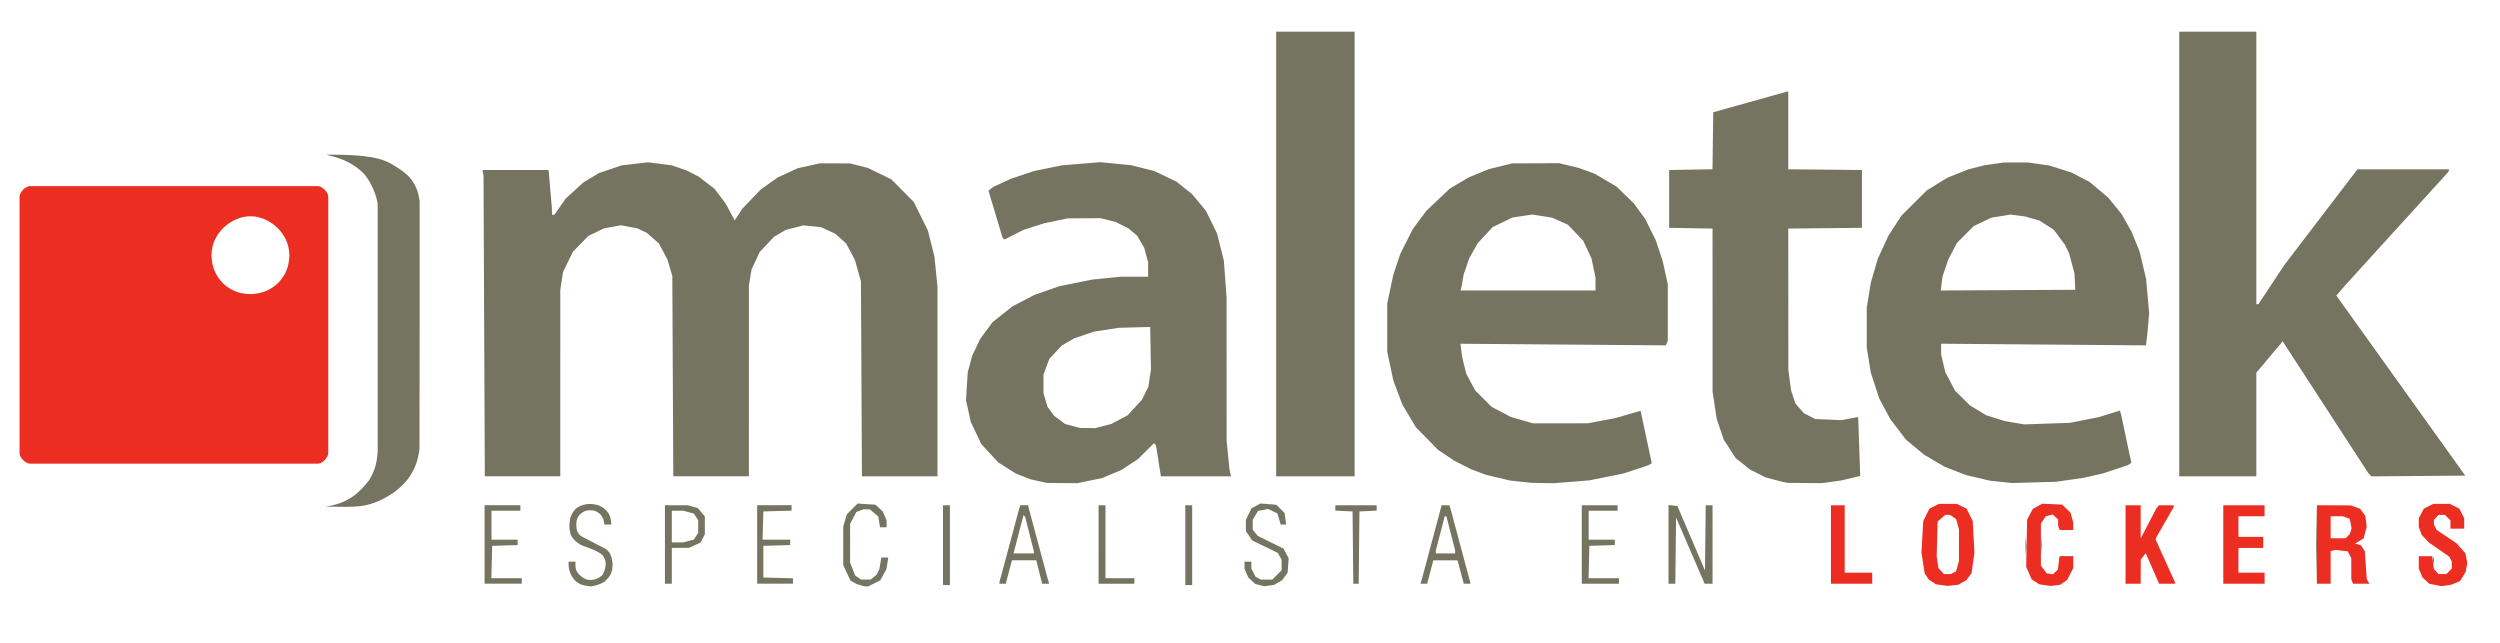 <?xml version="1.0" encoding="UTF-8" standalone="no"?>
<!-- Created with Inkscape (http://www.inkscape.org/) -->

<svg
   version="1.1"
   id="svg848"
   width="3693.559"
   height="949.831"
   viewBox="0 0 3693.559 949.831"
   sodipodi:docname="LogoMaletek.svg"
   xml:space="preserve"
   inkscape:version="1.2 (dc2aedaf03, 2022-05-15)"
   xmlns:inkscape="http://www.inkscape.org/namespaces/inkscape"
   xmlns:sodipodi="http://sodipodi.sourceforge.net/DTD/sodipodi-0.dtd"
   xmlns="http://www.w3.org/2000/svg"
   xmlns:svg="http://www.w3.org/2000/svg"><defs
     id="defs852"><filter
       inkscape:label="Soft Colors"
       inkscape:menu="Color"
       inkscape:menu-tooltip="Adds a colorizable edges glow inside objects and pictures"
       style="color-interpolation-filters:sRGB;"
       id="filter1487"
       x="-0.003"
       y="-0.013"
       width="1.006"
       height="1.025"><feColorMatrix
         type="saturate"
         values="1"
         result="result91"
         id="feColorMatrix1467" /><feComposite
         in2="result91"
         result="result15"
         operator="arithmetic"
         k2="0.4"
         k1="0.3"
         k3="0.3"
         id="feComposite1469" /><feGaussianBlur
         in="result15"
         result="result8"
         stdDeviation="5"
         id="feGaussianBlur1471" /><feColorMatrix
         values="1 0 0 0 0 0 1 0 0 0 0 0 1 0 0 0 0 0 50 0 "
         id="feColorMatrix1473" /><feComposite
         in2="SourceGraphic"
         operator="in"
         result="result13"
         id="feComposite1475" /><feComposite
         in2="result13"
         k3="0.3"
         k1="0.3"
         k2="0.4"
         operator="arithmetic"
         in="result15"
         result="result6"
         id="feComposite1477" /><feFlood
         flood-color="rgb(128,172,0)"
         flood-opacity="1"
         result="result10"
         id="feFlood1479" /><feBlend
         in2="result10"
         result="result12"
         in="result6"
         mode="darken"
         id="feBlend1481" /><feBlend
         in2="result6"
         result="result14"
         mode="screen"
         id="feBlend1483" /><feComposite
         in2="SourceGraphic"
         in="result14"
         operator="in"
         id="feComposite1485" /></filter></defs><sodipodi:namedview
     id="namedview850"
     pagecolor="#505050"
     bordercolor="#ffffff"
     borderopacity="1"
     inkscape:showpageshadow="0"
     inkscape:pageopacity="0"
     inkscape:pagecheckerboard="1"
     inkscape:deskcolor="#505050"
     showgrid="true"
     inkscape:zoom="0.35355339"
     inkscape:cx="1777.6664"
     inkscape:cy="601.04076"
     inkscape:window-width="1920"
     inkscape:window-height="1001"
     inkscape:window-x="-9"
     inkscape:window-y="-9"
     inkscape:window-maximized="1"
     inkscape:current-layer="g854"><inkscape:grid
       type="xygrid"
       id="grid1379" /></sodipodi:namedview><g
     inkscape:groupmode="layer"
     inkscape:label="Image"
     id="g854"><g
       id="g1371"
       inkscape:label="g1371"><path
         style="fill:#ec2e22;stroke-width:2.034"
         d="m 2868.569,864.426 -8.38,-1.239 -5.32,-3.486 -5.32,-3.486 -2.983,-4.552 -2.982,-4.552 -2.389,-15.25 -2.389,-15.25 1.31,-23.39 1.31,-23.39 4.542,-9.153 4.542,-9.153 7.119,-3.556 7.119,-3.556 h 13.22 13.22 l 7.119,3.556 7.119,3.556 4.542,9.153 4.542,9.153 1.28,23.39 1.28,23.39 -2.149,15.125 -2.149,15.125 -3.886,5.214 -3.886,5.214 -5.889,3.321 -5.889,3.321 -8.136,0.868 -8.136,0.868 z m 17.578,-18.348 3.845,-2.058 2.112,-7.603 2.111,-7.603 V 805.424 782.034 l -2.101,-7.567 -2.102,-7.567 -4.441,-3.111 -4.441,-3.111 h -3.502 -3.502 l -5.707,4.908 -5.707,4.908 -0.721,25.723 -0.721,25.723 1.309,8.732 1.31,8.732 4.067,4.365 4.067,4.365 h 5.139 5.139 z m 134.965,18.373 -8.38,-1.264 -5.539,-3.629 -5.539,-3.629 -4.043,-9.14 -4.043,-9.14 0.674,-34.926 0.674,-34.926 4.17,-7.949 4.171,-7.949 7.016,-3.864 7.016,-3.864 14.648,0.661 14.648,0.661 6.212,5.951 6.212,5.951 2.01,7.234 2.009,7.234 0.02,5.593 0.02,5.593 h -9.952 -9.952 l -1.235,-3.217 -1.235,-3.217 v -4.603 -4.603 l -3.986,-3.607 -3.986,-3.607 -5.141,1.29 -5.141,1.29 -3.585,5.47 -3.585,5.47 v 30.956 30.956 l 4.272,5.745 4.272,5.745 4.54,0.672 4.54,0.672 3.65,-3.303 3.65,-3.303 1.337,-10.081 1.337,-10.081 h 10.099 10.1 v 8.722 8.722 l -4.576,8.956 -4.576,8.956 -5.085,3.475 -5.085,3.475 -7.119,0.857 -7.119,0.857 -8.38,-1.264 z m 577.04,-0.222 -8.967,-1.755 -5.024,-4.627 -5.024,-4.627 -2.789,-6.545 -2.789,-6.545 v -9.218 -9.218 h 9.893 9.893 l 1.304,9.512 1.304,9.512 3.356,3.708 3.356,3.708 h 5.786 5.787 l 4.068,-4.068 4.068,-4.068 v -5.218 -5.218 l -1.932,-3.609 -1.932,-3.609 -14.848,-10.304 -14.848,-10.304 -5.464,-5.783 -5.464,-5.783 -2.163,-5.726 -2.163,-5.726 v -6.509 -6.509 l 3.732,-7.087 3.732,-7.087 6.946,-3.556 6.946,-3.556 h 12.203 12.203 l 7.119,3.556 7.119,3.556 3.556,7.119 3.556,7.119 v 7.627 7.627 h -10.169 -10.169 v -6.102 -6.102 l -4.068,-4.068 -4.068,-4.068 h -4.769 -4.769 l -3.366,3.719 -3.366,3.719 v 3.533 3.533 l 2.094,3.913 2.094,3.913 14.811,9.994 14.811,9.994 6.385,7.272 6.385,7.272 1.344,7.162 1.344,7.162 -1.249,6.61 -1.249,6.61 -4.106,6.733 -4.106,6.733 -6.566,2.671 -6.566,2.671 -7.119,1.046 -7.119,1.046 -8.967,-1.755 z m -893.067,-59.823 v -57.966 h 10.169 10.169 v 49.831 49.831 h 20.339 20.339 v 8.136 8.136 h -30.509 -30.509 z m 435.254,0 v -57.966 h 11.186 11.186 v 24.528 24.528 l 11.457,-21.985 11.457,-21.985 2.012,-2.542 2.013,-2.542 h 10.937 10.938 v 1.313 1.313 l -13.22,23.024 -13.22,23.024 v 1.369 1.369 l 14.237,31.386 14.237,31.386 v 0.874 0.874 h -11.844 -11.844 l -9.865,-22.567 -9.865,-22.567 -3.67,4.771 -3.669,4.771 -0.045,17.797 -0.045,17.797 h -11.187 -11.186 v -57.966 z m 144.407,0 v -57.966 h 30.509 30.509 v 8.136 8.136 h -19.322 -19.322 v 15.254 15.254 h 18.305 18.305 v 8.136 8.136 h -18.305 -18.305 v 18.305 18.305 h 19.322 19.322 v 8.136 8.136 h -30.509 -30.509 z m 138.305,0 v -57.966 l 24.915,0.115 24.915,0.115 6.928,2.428 6.928,2.428 3.899,5.261 3.899,5.261 1.073,7.998 1.073,7.998 -2.342,8.698 -2.342,8.698 -6.204,3.773 -6.204,3.773 4.328,1.373 4.327,1.373 2.791,4.422 2.791,4.422 1.438,20.339 1.438,20.339 1.889,3.559 1.89,3.559 h -12.057 -12.057 l -1.234,-3.217 -1.235,-3.217 -0.03,-15.596 -0.03,-15.596 -2.561,-5.085 -2.561,-5.085 -9.104,-1.053 -9.104,-1.053 -3.559,0.782 -3.559,0.782 v 24.17 24.17 h -10.169 -10.169 v -57.966 z m 45.484,-12.215 3.063,-3.063 1.343,-4.233 1.343,-4.233 -1.32,-7.034 -1.32,-7.034 -5.108,-1.942 -5.108,-1.942 h -9.02 -9.02 v 16.271 16.271 h 11.041 11.041 z M 34.1,679.7 C 28.775,674.281 28.9,670 28.9,670 V 483 290 c 0,0 0.065,-4.382 5.2,-9.7 5.135,-5.318 9.8,-5.3 9.8,-5.3 H 255 470 c 0,0 4.428,0.004 9.7,5.3 5.272,5.296 5.3,9.7 5.3,9.7 v 193 187 c 0,0 -0.071,4.106 -5.3,9.7 -5.229,5.594 -9.7,5.3 -9.7,5.3 H 255 43.9 c 0,0 -4.475,0.119 -9.8,-5.3 z M 427.5,377 c -0.019,-32.603 -29.596,-57.536 -57.5,-57.5 -27.904,0.036 -57.631,24.665 -57.5,57.5 0.131,32.835 24.828,57.715 57.5,57.5 32.672,-0.215 57.519,-24.897 57.5,-57.5 z"
         id="path1373"
         sodipodi:nodetypes="ccccccccccccccccccccccccccccccccccccccccccccccccccccccccccccccccccccccccccccccccccccccccccccccccccccccccccccccccccccccccccccccccccccccccccccccccccccccccccccccccccccccccccccccccccccccccccccccccccccccccccccccccccccccccccccccccccccccccccccccccccccccccccccccccccccccccccccccccccccccccccccccccccccccccccccccccccczccczccczccczccczzzzzz" /><path
         style="fill:#757460;stroke-width:2.034"
         d="m 849.029,857.089 c -6.282,-7.461 -8.99,-15.149 -9.019,-23.699 l -0.011,-3.559 h 5.085 5.085 v 4.269 c 0.089,6.822 0.844,9.476 5.481,14.816 6.284,5.471 10.342,7.975 16.824,7.975 7.154,-0.288 12.073,-2.463 17.582,-7.29 3.541,-6.081 4.873,-12.141 4.86,-18.032 -1.244,-8.852 -4.954,-11.506 -7.276,-13.571 -10.171,-6.43 -16.795,-8.03 -28.05,-12.311 -9.327,-5.045 -10.475,-7.225 -14.779,-12.599 -3.411,-6.099 -3.741,-13.603 -3.564,-19.056 0.816,-8.815 2.353,-14.703 9.48,-22.48 2.783,-2.432 8.886,-6.36 20.397,-7.093 7.311,0.33 14.049,1.379 20.373,6.001 8.192,6.2 10.438,12.202 11.531,21.405 l 0.012,1.525 0.012,1.525 h -5.085 -5.085 c -0.6,-8.586 -2.636,-9.956 -5.57,-14.768 -6.913,-6.079 -10.219,-6.142 -16.195,-6.287 -6.132,0.049 -10.873,2.81 -14.887,6.825 -3.867,4.217 -4.663,9.117 -4.867,14.211 0.373,8.019 1.074,14.593 10.243,18.884 11.444,5.763 19.574,9.983 32.641,16.798 8.618,5.832 9.421,12.677 10.831,21.895 0.042,13.882 -3.396,19.017 -12.064,26.946 -6.272,4.229 -17.15,7.189 -21.487,6.826 -11.85,-1.274 -16.448,-3.408 -22.498,-9.157 z m 422.038,7.423 -5.204,-1.579 -4.65,-2.489 -4.65,-2.489 -5.353,-11.52 -5.353,-11.52 -0.03,-28.475 -0.029,-28.475 2.719,-9.079 2.719,-9.079 7.938,-7.938 7.938,-7.938 13.157,0.838 13.157,0.838 5.413,4.993 5.413,4.993 2.789,6.545 2.789,6.545 v 5.15 5.15 h -4.825 -4.825 l -1.271,-7.95 -1.271,-7.95 -6.263,-5.27 -6.263,-5.27 h -4.796 -4.796 l -5.134,1.952 -5.134,1.952 -4.607,8.726 -4.607,8.726 -0.052,28.475 -0.052,28.475 3.729,9.664 3.729,9.664 4.351,3.047 4.351,3.047 7.175,-0.045 7.175,-0.045 4.338,-3.514 4.338,-3.514 2.036,-4.068 2.036,-4.068 1.432,-8.644 1.432,-8.644 h 5.166 5.166 l -1.373,8.586 -1.373,8.586 -4.48,8.194 -4.48,8.194 -9.075,4.576 -9.075,4.576 -3.128,-0.175 -3.128,-0.175 -5.204,-1.579 z m 590.325,-0.022 -6.743,-1.658 -5.214,-4.806 -5.214,-4.806 -2.789,-6.545 -2.789,-6.545 v -5.15 -5.15 h 5.085 5.085 v 5.186 5.186 l 3.072,5.94 3.072,5.94 3.913,2.094 3.913,2.094 h 8.473 8.473 l 6.915,-6.915 6.915,-6.915 -0.072,-7.831 -0.072,-7.831 -2.74,-4.947 -2.74,-4.947 -19.052,-9.291 -19.052,-9.291 -4.576,-6.911 -4.576,-6.911 v -8.21 -8.21 l 4.103,-8.477 4.104,-8.477 6.744,-3.632 6.744,-3.632 11.665,0.967 11.665,0.967 6.113,6.113 6.113,6.113 1.134,8.454 1.134,8.454 h -4.014 -4.014 l -2.463,-8.219 -2.463,-8.219 -6.786,-3.236 -6.786,-3.236 -7.442,1.396 -7.442,1.396 -3.963,6.5 -3.963,6.5 -0.01,7.402 -0.01,7.402 3.661,4.521 3.66,4.521 19.062,9.434 19.062,9.434 3.843,7.119 3.843,7.119 -0.808,10.762 -0.808,10.762 -4.106,5.509 -4.106,5.509 -5.889,3.406 -5.889,3.406 -7.119,1.024 -7.119,1.024 -6.743,-1.658 z M 1393.22,805.424 v -58.983 h 5.085 5.085 v 58.983 58.983 h -5.085 -5.085 z m 357.966,0 v -58.983 h 5.085 5.085 v 58.983 58.983 h -5.085 -5.085 z M 715.932,804.407 v -57.966 h 26.441 26.441 v 4.068 4.068 h -21.356 -21.356 v 21.356 21.356 h 19.322 19.322 v 3.991 3.991 l -18.814,0.585 -18.814,0.585 -0.573,23.898 -0.573,23.898 h 22.437 22.437 v 4.068 4.068 H 743.39 715.932 Z m 266.441,0 v -57.966 l 16.78,0.012 16.78,0.012 7.496,2.082 7.496,2.082 5.215,6.198 5.215,6.198 v 13.165 13.165 l -3.186,6.161 -3.186,6.161 -8.509,3.863 -8.509,3.863 -12.712,0.045 -12.712,0.045 v 26.441 26.439 h -5.085 -5.085 v -57.964 z m 35.104,-5.197 7.646,-2.123 3.201,-4.886 3.201,-4.886 v -9.349 -9.349 l -3.201,-4.886 -3.201,-4.886 -7.646,-2.123 -7.646,-2.123 -8.644,-0.012 -8.644,-0.011 v 23.39 23.39 l 8.644,-0.012 8.644,-0.012 7.646,-2.123 z m 101.167,5.197 v -57.966 h 25.424 25.424 v 3.997 3.997 l -20.847,0.58 -20.848,0.58 -0.58,20.847 -0.58,20.847 h 20.41 20.41 v 3.994 3.994 l -19.831,0.582 -19.831,0.582 v 23.39 23.39 l 21.864,0.577 21.864,0.577 v 3.999 3.999 h -26.441 -26.441 z m 357.966,56.763 v -1.204 l 14.305,-53.203 14.305,-53.203 1.086,-3.559 1.086,-3.559 h 5.965 5.965 v 1.088 1.088 l 14.309,53.319 14.309,53.319 1.083,3.559 1.083,3.559 h -5.143 -5.143 l -2.004,-7.627 -2.004,-7.627 -2.384,-9.661 -2.384,-9.661 h -17.985 -17.985 l -2.019,7.627 -2.019,7.627 -2.549,9.661 -2.549,9.661 h -4.663 -4.663 z m 50.854,-45.068 0.01,-1.525 -6.427,-25.424 -6.427,-25.424 -1.206,-1.424 -1.206,-1.424 -7.379,28.373 -7.379,28.373 h 15.006 15.006 l 0.01,-1.525 z m 95.587,-11.695 v -57.966 h 5.085 5.085 v 53.898 53.898 h 21.356 21.356 v 4.068 4.068 h -26.441 -26.441 z m 375.796,4.576 -0.542,-53.39 -12.712,-0.606 -12.712,-0.606 v -3.971 -3.971 h 30.509 30.509 v 3.971 3.971 l -12.712,0.606 -12.712,0.606 -0.542,53.39 -0.542,53.39 h -4 -4 z m 100.909,49.831 1.048,-3.559 14.344,-53.637 14.343,-53.637 v -0.77 -0.77 h 5.965 5.965 l 1.063,3.559 1.063,3.559 14.328,53.462 14.328,53.462 v 0.945 0.945 h -4.796 -4.795 l -4.646,-17.288 -4.646,-17.288 h -17.825 -17.825 l -4.567,17.288 -4.567,17.288 h -4.914 -4.914 z m 50.074,-43.44 v -2.253 l -6.478,-25.204 -6.478,-25.204 h -1.194 -1.194 l -6.566,25.179 -6.566,25.179 v 2.278 2.278 h 14.237 14.237 z m 187.119,-10.967 v -57.966 h 26.441 26.441 v 4.068 4.068 h -21.356 -21.356 v 21.356 21.356 h 19.322 19.322 v 3.991 3.991 l -18.814,0.585 -18.814,0.585 -0.573,23.898 -0.573,23.898 h 22.438 22.437 v 4.068 4.068 h -27.458 -27.458 z m 128.136,-0.129 v -58.095 l 6.547,0.637 6.547,0.637 20.402,47.671 20.402,47.671 0.545,-48.18 0.545,-48.18 h 5.048 5.048 v 57.966 57.966 h -5.84 -5.84 l -21.109,-48.902 -21.109,-48.902 -0.545,48.902 -0.545,48.902 h -5.048 -5.049 z m 956.83,0.129 v -58.983 l 0.622,30.124 0.622,30.124 -0.624,28.859 -0.624,28.859 z m 172.455,23.39 v -7.119 l 0.93,3.559 0.93,3.559 -0.93,3.559 -0.93,3.559 z M 3015.006,805.424 V 782.034 l 0.734,11.695 0.734,11.695 -0.734,11.695 -0.734,11.695 z m -22.475,1.017 0.02,-14.237 0.801,7.672 0.8,7.672 -0.817,6.565 -0.817,6.565 0.02,-14.237 z M 619.75,662.943 c 0,0 -0.851,12.597 -6.67,26.696 -7.747,17.375 -16.055,25.995 -30.368,37.482 -37.582,24.995 -55.336,21.754 -102.225,21.379 34.529,-4.554 50.863,-21.07 65.319,-39.596 C 554.621,693.628 556.897,682.897 558,666.563 V 485.085 303.606 c -0.233,-14.536 -12.538,-39.842 -22.177,-48.789 -21.042,-19.532 -40.199,-22.348 -54.097,-26.347 61.84,-0.341 82.98,5.182 99.598,15.47 16.618,10.287 34.932,21.18 38.676,53.816 v 188.284 m 914.542,224.761 -12.238,-2.69 -10.651,-4.198 -10.651,-4.198 -13.182,-8.325 -13.181,-8.325 -12.413,-13.547 -12.413,-13.547 -7.788,-16.291 -7.788,-16.291 -3.506,-16.129 -3.506,-16.129 1.258,-20.481 1.258,-20.481 3.265,-12.203 3.265,-12.203 5.924,-12.477 5.924,-12.477 9.107,-12.371 9.107,-12.371 14.868,-11.815 14.868,-11.815 16.203,-8.39 16.203,-8.39 18.099,-6.353 18.099,-6.353 24.613,-4.945 24.613,-4.945 21.063,-2.124 21.063,-2.124 h 20.123 20.123 l -0.024,-10.678 -0.024,-10.678 -2.85,-10.706 -2.85,-10.706 -5.221,-8.91 -5.221,-8.91 -6.432,-5.412 -6.431,-5.412 -9.371,-4.694 -9.371,-4.694 -11.186,-2.821 -11.186,-2.821 -24.407,0.131 -24.407,0.131 -17.033,3.542 -17.033,3.542 -15.509,4.94 -15.509,4.94 -14.131,7.155 -14.13,7.155 -1.435,-1.53 -1.435,-1.53 -10.339,-34.576 -10.339,-34.576 3.532,-2.781 3.532,-2.781 12.868,-5.954 12.868,-5.954 17.64,-5.889 17.64,-5.888 20.339,-4.109 20.339,-4.109 28.027,-2.319 28.027,-2.319 22.95,2.241 22.95,2.241 17.158,4.298 17.158,4.298 16.271,7.8 16.271,7.8 11.553,9.174 11.553,9.174 10.198,12.254 10.198,12.254 8.28,16.811 8.28,16.811 5.079,20.191 5.079,20.191 1.991,27.606 1.991,27.606 0.018,105.039 0.018,105.039 2.074,21.063 2.074,21.063 1.138,5.593 1.138,5.593 h -51.752 -51.752 l -3.595,-22.881 -3.595,-22.881 -1.479,-1.647 -1.479,-1.647 -11.98,11.87 -11.98,11.869 -12.059,7.925 -12.059,7.925 -14.25,5.987 -14.25,5.987 -18.437,3.805 -18.437,3.805 -22.373,-0.178 -22.373,-0.178 -12.238,-2.69 z m 95.543,-81.372 11.957,-3.114 11.946,-6.367 11.946,-6.367 10.592,-11.483 10.592,-11.483 4.707,-9.521 4.707,-9.521 1.97,-12.735 1.97,-12.735 -0.576,-31.525 -0.576,-31.525 -23.39,0.628 -23.39,0.628 -18.305,2.866 -18.305,2.866 -14.602,4.98 -14.602,4.98 -9.081,5.322 -9.081,5.322 -9.071,9.697 -9.07,9.697 -4.366,11.668 -4.366,11.668 v 13.792 13.792 l 2.986,10.056 2.986,10.056 4.987,6.76 4.987,6.76 8.018,5.896 8.018,5.896 10.958,2.947 10.958,2.947 11.268,0.134 11.268,0.134 11.957,-3.114 z m 616.998,82.274 -15.629,-1.655 -17.93,-4.24 -17.93,-4.24 -10.684,-3.977 -10.683,-3.977 -12.706,-6.407 -12.706,-6.407 -12.203,-8.169 -12.203,-8.169 -16.271,-16.624 -16.271,-16.624 -9.95,-16.64 -9.95,-16.64 -6.698,-17.832 -6.698,-17.832 -4.522,-21.304 -4.522,-21.304 V 484.068 448.475 l 4.522,-21.356 4.522,-21.356 5.087,-15.254 5.087,-15.254 9.205,-18.305 9.205,-18.305 10.079,-13.598 10.079,-13.598 17.298,-16.374 17.298,-16.374 14.08,-8.365 14.08,-8.365 14.798,-6.03 14.798,-6.03 17.288,-4.28 17.288,-4.28 34.576,-0.134 34.576,-0.134 14.717,3.543 14.717,3.543 11.724,4.308 11.724,4.308 15.941,9.389 15.941,9.389 12.674,12.218 12.674,12.218 8.583,11.716 8.583,11.716 7.81,15.742 7.809,15.742 5.11,15.337 5.11,15.337 3.78,17.206 3.78,17.206 2e-4,41.695 2e-4,41.695 -1.406,3.415 -1.406,3.415 -151.818,-1.196 -151.818,-1.196 1.353,9.985 1.353,9.985 2.917,11.974 2.917,11.974 6.581,12.433 6.581,12.433 12.203,12.212 12.203,12.212 14.329,7.511 14.329,7.511 16.18,4.684 16.179,4.684 40.678,-0.03 40.678,-0.03 20.188,-3.834 20.188,-3.834 18.702,-5.419 18.702,-5.419 8.264,38.738 8.264,38.738 -2.359,1.458 -2.359,1.458 -18.396,6.1 -18.396,6.1 -25.382,5.117 -25.382,5.117 -26.227,2.108 -26.228,2.108 -16.484,-0.271 -16.484,-0.271 -15.629,-1.655 z m 110.17,-292.21 -0.035,-9.661 -2.978,-14.059 -2.978,-14.059 -6.068,-12.966 -6.068,-12.966 -11.336,-11.884 -11.335,-11.884 -11.674,-5.239 -11.674,-5.239 -14.688,-2.279 -14.689,-2.279 -14.746,2.218 -14.746,2.218 -14.532,7.097 -14.531,7.097 -11.071,11.958 -11.071,11.958 -6.127,10.918 -6.127,10.918 -4.189,12.203 -4.189,12.203 -1.378,8.136 -1.378,8.136 -0.977,3.559 -0.977,3.559 h 99.798 99.798 l -0.035,-9.661 z m 279.696,293.089 -4.068,-0.846 -12.203,-3.225 -12.203,-3.225 -11.292,-5.689 -11.292,-5.689 -10.719,-8.473 -10.719,-8.473 -8.93,-13.804 -8.93,-13.804 -5.21,-15.522 -5.21,-15.522 -2.99,-19.834 -2.99,-19.834 -0.02,-120.457 -0.02,-120.457 -32.034,-0.56 -32.034,-0.56 v -42.712 -42.712 l 31.993,-0.56 31.993,-0.56 0.55,-42.097 0.549,-42.097 55.424,-15.516 55.424,-15.516 v 57.632 57.632 l 54.407,0.542 54.407,0.542 v 42.712 42.712 l -54.407,0.542 -54.407,0.542 0.063,104.204 0.063,104.204 1.978,15.254 1.978,15.254 3.269,9.847 3.269,9.847 6.192,7.053 6.192,7.053 8.328,4.336 8.328,4.336 19.322,0.836 19.322,0.836 12.039,-2.235 12.039,-2.235 0.483,0.503 0.483,0.503 1.475,42.936 1.475,42.936 -13.997,3.35 -13.997,3.35 -14.237,1.98 -14.237,1.98 -25.424,-0.196 -25.424,-0.196 -4.068,-0.846 z m 319.182,-0.68 -16.411,-1.743 -17.57,-4.173 -17.57,-4.173 -15.849,-6.123 -15.849,-6.123 -15.254,-9.011 -15.254,-9.011 -13.237,-11.004 -13.237,-11.004 -11.525,-15.107 -11.525,-15.107 -8.187,-15.254 -8.186,-15.254 -6.245,-19.125 -6.246,-19.125 -3.001,-18.502 -3.001,-18.502 V 484.068 454.576 l 2.979,-18.366 2.979,-18.366 5.096,-17.585 5.096,-17.585 7.975,-17.261 7.974,-17.261 9.584,-14.816 9.584,-14.816 18.595,-18.515 18.595,-18.515 15.254,-9.433 15.254,-9.433 15.584,-6.224 15.584,-6.224 11.874,-3.016 11.874,-3.016 14.237,-2.032 14.237,-2.032 17.649,-0.04 17.65,-0.04 15.826,2.201 15.826,2.201 16.355,5.124 16.355,5.124 13.696,7.147 13.696,7.147 13.73,11.531 13.729,11.531 9.832,12.132 9.832,12.132 7.327,13.02 7.327,13.02 5.896,14.437 5.897,14.437 4.854,20.339 4.854,20.339 2.276,25.424 2.277,25.424 -1.24,14.237 -1.24,14.237 -1.12,9.53 -1.121,9.53 -151.353,-1.211 -151.352,-1.211 0.03,7.952 0.03,7.952 3.067,13.011 3.067,13.011 7.257,13.809 7.256,13.809 10.998,10.807 10.998,10.807 11.999,7.278 11.999,7.278 13.937,4.332 13.937,4.332 14.162,2.403 14.162,2.403 33.634,-1.139 33.634,-1.139 21.356,-4.217 21.356,-4.217 15.702,-4.858 15.702,-4.858 0.923,3.32 0.924,3.32 7.496,35.336 7.495,35.336 -2.765,1.751 -2.765,1.751 -18.305,6.05 -18.305,6.05 -14.237,3.24 -14.237,3.24 -20.339,2.925 -20.339,2.925 -32.542,0.91 -32.542,0.91 -16.411,-1.743 z m 109.331,-295.969 -0.639,-12.203 -3.983,-14.935 -3.982,-14.935 -3.242,-6.421 -3.242,-6.421 -8.063,-10.808 -8.063,-10.808 -10.68,-6.832 -10.68,-6.832 -11.02,-3.071 -11.02,-3.071 -10.169,-1.274 -10.169,-1.274 -14.179,2.265 -14.179,2.265 -13.041,6.224 -13.041,6.224 -12.441,12.479 -12.441,12.479 -6.361,12.203 -6.361,12.203 -4.205,12.397 -4.205,12.397 -1.393,10.504 -1.393,10.504 99.417,-0.528 99.417,-0.528 z m -2350.123,65.593 -0.97,-222.203 -0.744,-4.068 -0.744,-4.068 h 48.814 48.814 l 2.376,27.458 2.376,27.458 0.166,5.593 0.166,5.593 h 1.739 1.739 l 8.44,-12.032 8.44,-12.032 12.998,-11.866 12.998,-11.866 11.376,-6.845 11.376,-6.845 16.802,-5.728 16.802,-5.728 19.505,-2.271 19.505,-2.271 17.376,2.159 17.376,2.159 11.014,3.789 11.014,3.789 9.055,4.607 9.055,4.607 11.752,9.027 11.752,9.027 8.244,10.919 8.244,10.919 6.624,12.398 6.624,12.398 5.752,-8.734 5.752,-8.733 13.391,-13.956 13.391,-13.956 12.528,-8.973 12.528,-8.973 14.929,-6.856 14.929,-6.856 16.271,-3.621 16.271,-3.621 22.373,0.033 22.373,0.033 13.22,3.383 13.22,3.383 17.288,8.416 17.288,8.416 16.53,16.657 16.53,16.657 10.465,21.188 10.465,21.188 4.84,19.322 4.84,19.322 2.233,22.218 2.233,22.218 v 139.986 139.986 h -55.809 -55.809 l -0.728,-143.898 -0.728,-143.898 -4.431,-15.893 -4.431,-15.893 -6.455,-12.111 -6.455,-12.111 -8.097,-7.315 -8.097,-7.315 -10.723,-4.909 -10.723,-4.909 -12.915,-1.206 -12.915,-1.206 -12.841,3.29 -12.841,3.29 -8.768,5.139 -8.768,5.139 -10.52,11.123 -10.52,11.123 -6.064,12.959 -6.064,12.959 -1.961,11.974 -1.961,11.974 -0.012,140.847 -0.011,140.847 h -55.834 -55.834 l -0.725,-147.966 -0.725,-147.966 -3.617,-12.203 -3.617,-12.203 -6.286,-11.839 -6.286,-11.839 -8.842,-7.783 -8.842,-7.783 -7.166,-3.4 -7.166,-3.4 -12.106,-2.251 -12.106,-2.251 -12.583,2.34 -12.583,2.34 -11.315,5.5 -11.315,5.5 -11.522,11.716 -11.522,11.716 -7.248,14.87 -7.248,14.87 -2.062,13.22 -2.062,13.22 -0.016,137.797 -0.015,137.797 h -55.744 -55.744 z M 1885.424,375.254 V 46.78 h 57.966 57.966 V 375.254 703.729 h -57.966 -57.966 z m 1334.237,0 V 46.78 h 56.949 56.949 V 248.136 449.492 l 1.525,-0.052 1.525,-0.052 19.069,-28.795 19.069,-28.795 54.077,-70.814 54.077,-70.814 h 67.871 67.871 l -0.678,1.89 -0.678,1.89 -76.271,83.834 -76.271,83.834 -6.484,7.503 -6.484,7.503 95.235,133.045 95.235,133.045 -69.329,0.536 -69.329,0.536 -2.388,-2.57 -2.388,-2.57 -63.169,-97.19 -63.169,-97.19 -19.458,23.216 -19.457,23.216 v 76.517 76.517 h -56.949 -56.949 V 375.254 Z"
         id="path1375"
         sodipodi:nodetypes="ccccccccccccccccccccccccccccccccccccccccccccccccccccccccccccccccccccccccccccccccccccccccccccccccccccccccccccccccccccccccccccccccccccccccccccccccccccccccccccccccccccccccccccccccccccccccccccccccccccccccccccccccccccccccccccccccccccccccccccccccccccccccccccccccccccccccccccccccccccccccccccccccccccccccccccccccccccccccccccccccccccccccccccccccccccccccccccccccccccccccccccccccccccccccccccccccccccccccccccccccccccccccccccccccccccccccccccccccccccccccccccccccccccccccccsczccccccccccccccccccccccccccccccccccccccccccccccccccccccccccccccccccccccccccccccccccccccccccccccccccccccccccccccccccccccccccccccccccccccccccccccccccccccccccccccccccccccccccccccccccccccccccccccccccccccccccccccccccccccccccccccccccccccccccccccccccccccccccccccccccccccccccccccccccccccccccccccccccccccccccccccccccccccccccccccccccccccccccccccccccccccccccccccccccccccccccccccccccccccccccccccccccccccccccccccccccccccccccccccccccccccccccccccccccccccccccccccccccccccccccccccccccccccccccccccccccccccccccccccccccccccccccccccccccccccccccccccccccccccccccccccccccccccccccccccccccccccccccccccccccccccccccccccccccccccccccccccccccccccccc" /></g></g></svg>
